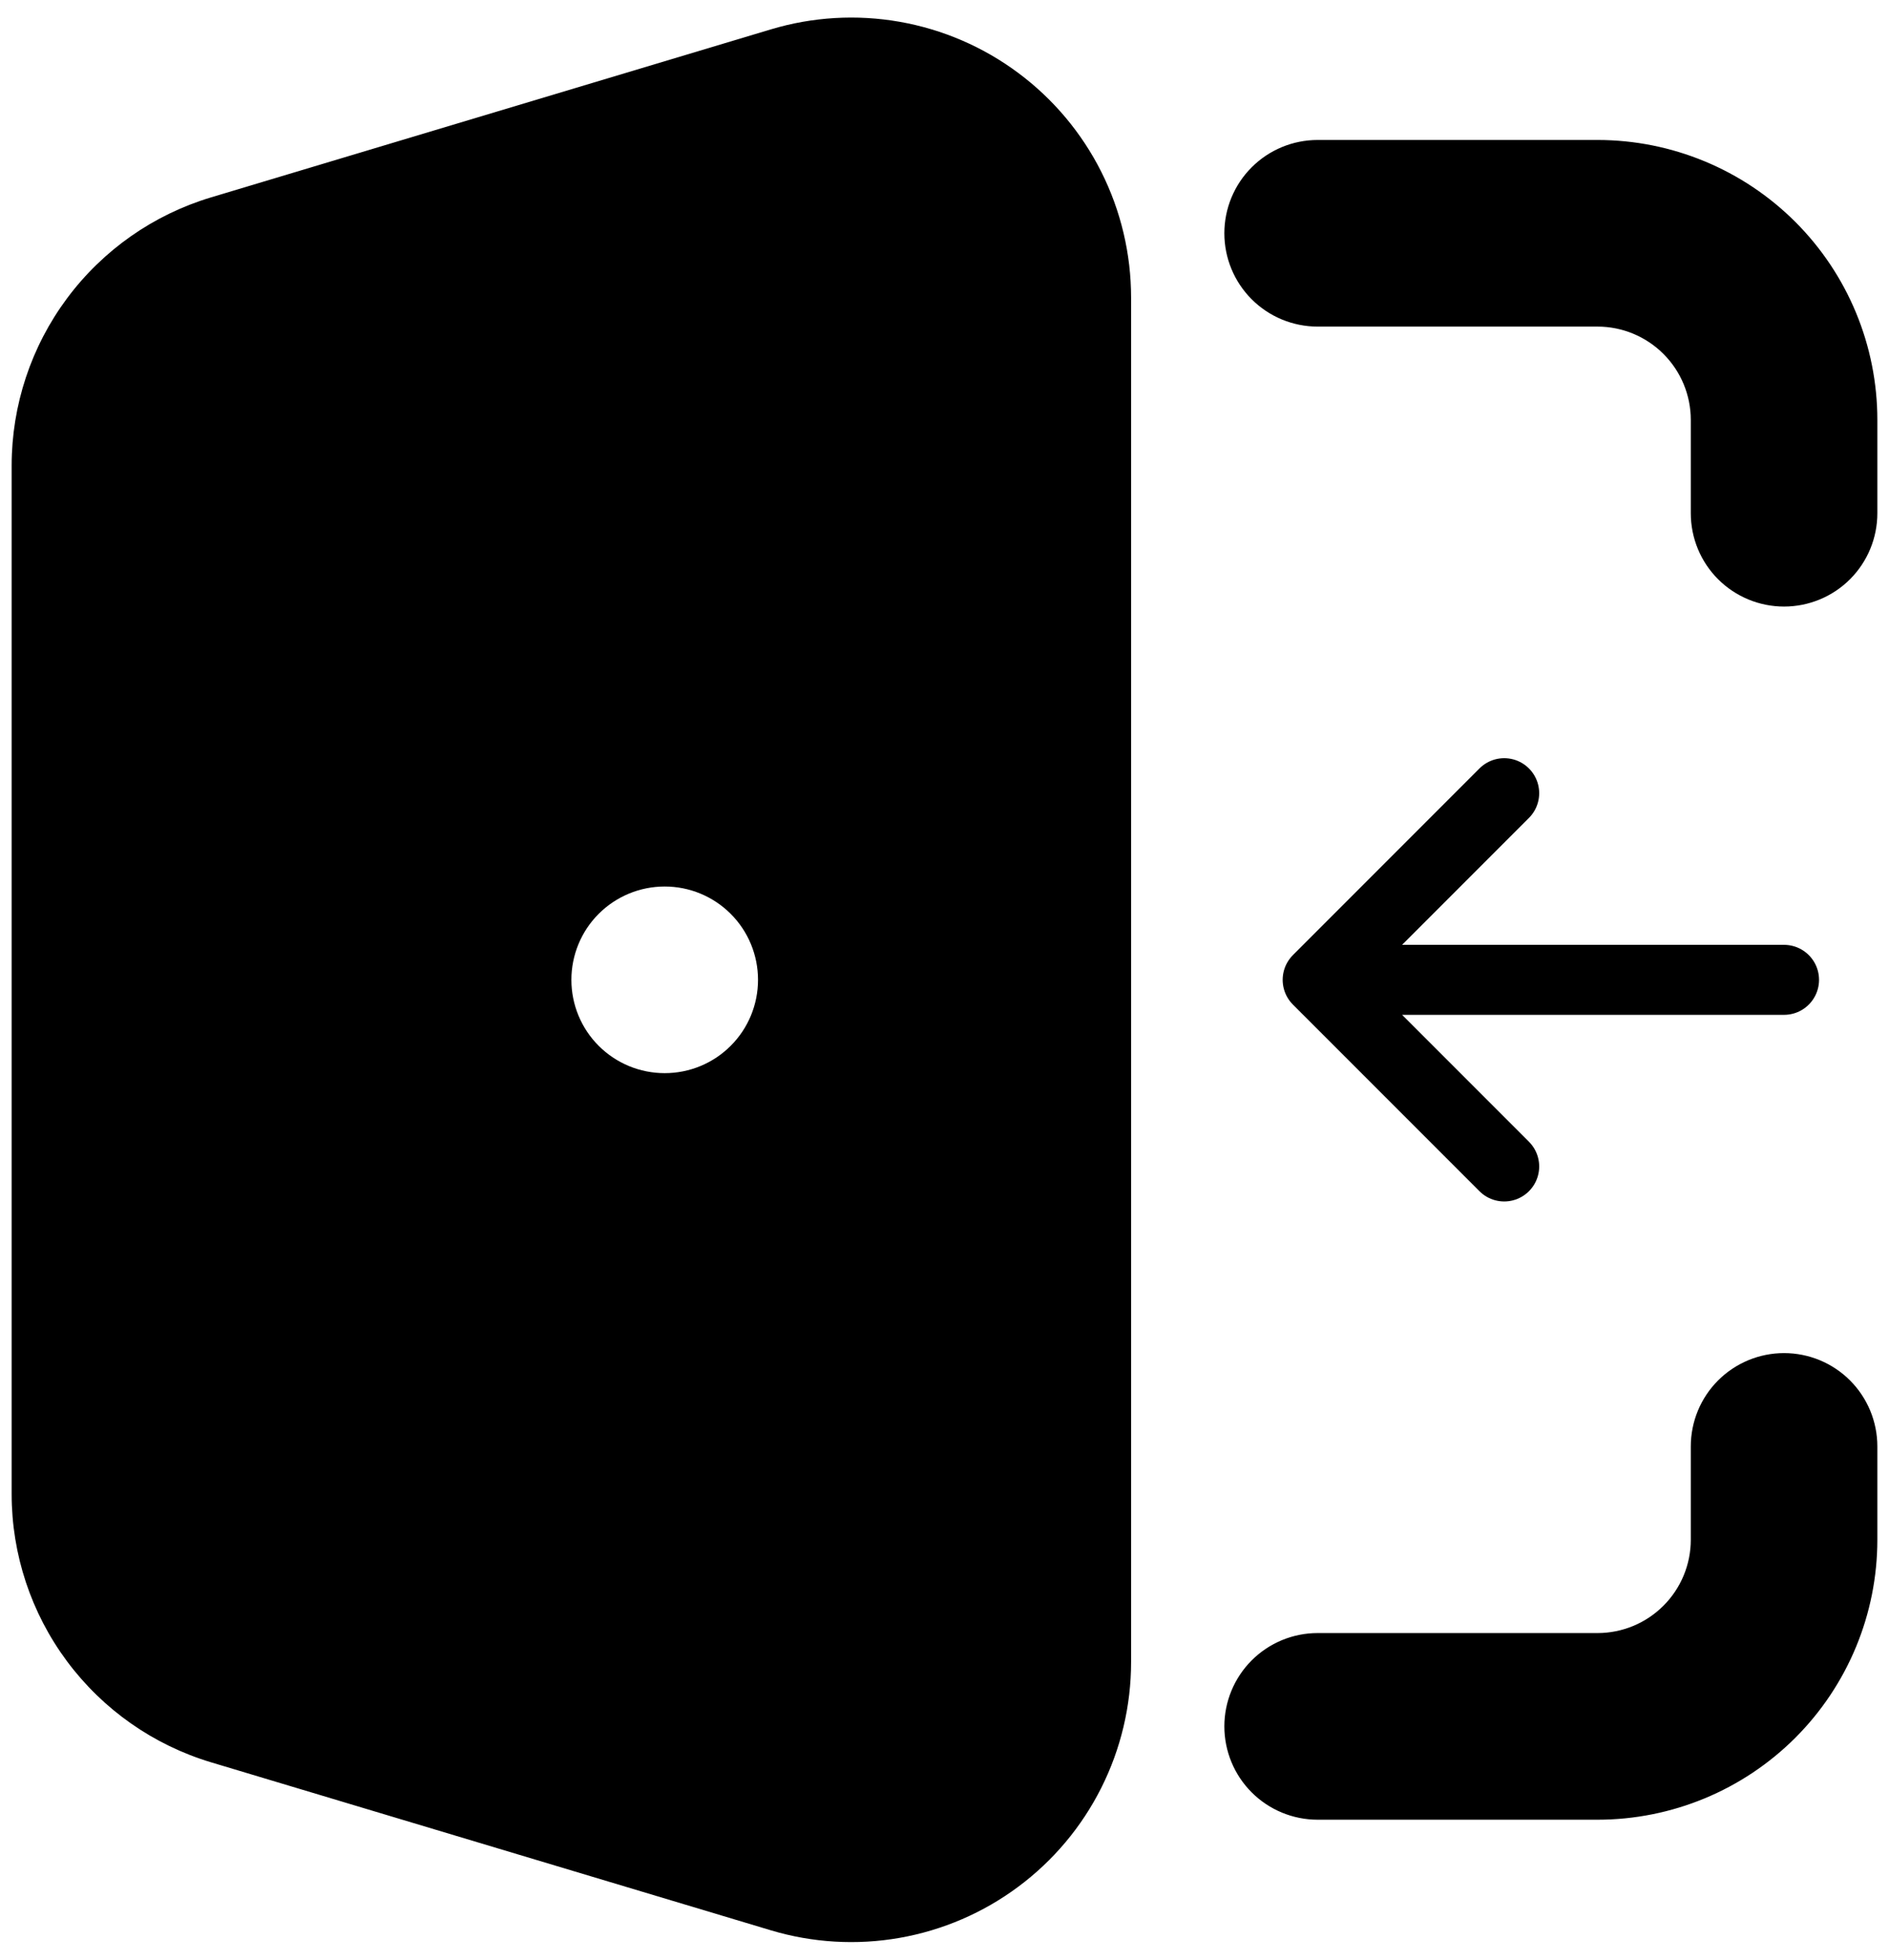 <svg width="54" height="56" viewBox="0 0 54 56" fill="none" xmlns="http://www.w3.org/2000/svg">
<path fill-rule="evenodd" clip-rule="evenodd" d="M22.035 0.84C23.229 0.481 24.491 0.407 25.719 0.623C26.947 0.839 28.108 1.339 29.108 2.084C30.109 2.828 30.922 3.796 31.482 4.91C32.042 6.024 32.333 7.254 32.334 8.501V47.498C32.333 48.745 32.042 49.975 31.482 51.089C30.922 52.204 30.109 53.172 29.108 53.916C28.108 54.66 26.947 55.16 25.719 55.376C24.491 55.592 23.229 55.518 22.035 55.16L6.035 50.36C4.387 49.865 2.943 48.853 1.916 47.473C0.889 46.093 0.334 44.419 0.333 42.699V13.301C0.334 11.581 0.889 9.906 1.916 8.526C2.943 7.146 4.387 6.134 6.035 5.64L22.035 0.84ZM35 6.666C35 5.959 35.281 5.281 35.781 4.781C36.281 4.281 36.96 4 37.667 4H45.667C47.789 4 49.823 4.843 51.324 6.343C52.824 7.843 53.667 9.878 53.667 12V14.666C53.667 15.374 53.386 16.052 52.886 16.552C52.386 17.052 51.707 17.333 51 17.333C50.293 17.333 49.615 17.052 49.114 16.552C48.614 16.052 48.334 15.374 48.334 14.666V12C48.334 11.293 48.053 10.614 47.552 10.114C47.052 9.614 46.374 9.333 45.667 9.333H37.667C36.96 9.333 36.281 9.052 35.781 8.552C35.281 8.052 35 7.374 35 6.666ZM51 38.666C51.707 38.666 52.386 38.947 52.886 39.447C53.386 39.948 53.667 40.626 53.667 41.333V44C53.667 46.121 52.824 48.156 51.324 49.657C49.823 51.157 47.789 52 45.667 52H37.667C36.96 52 36.281 51.719 35.781 51.219C35.281 50.719 35 50.04 35 49.333C35 48.626 35.281 47.948 35.781 47.447C36.281 46.947 36.96 46.666 37.667 46.666H45.667C46.374 46.666 47.052 46.386 47.552 45.885C48.053 45.385 48.334 44.707 48.334 44V41.333C48.334 40.626 48.614 39.948 49.114 39.447C49.615 38.947 50.293 38.666 51 38.666ZM19 25.333C18.293 25.333 17.615 25.614 17.114 26.114C16.614 26.614 16.334 27.293 16.334 28C16.334 28.707 16.614 29.385 17.114 29.885C17.615 30.386 18.293 30.666 19 30.666H19.003C19.71 30.666 20.388 30.386 20.888 29.885C21.389 29.385 21.669 28.707 21.669 28C21.669 27.293 21.389 26.614 20.888 26.114C20.388 25.614 19.71 25.333 19.003 25.333H19Z" fill="black"/>
<path d="M51 28H37.667M37.667 28L43 22.666M37.667 28L43 33.333" stroke="black" stroke-width="2" stroke-linecap="round" stroke-linejoin="round"/>
</svg>
